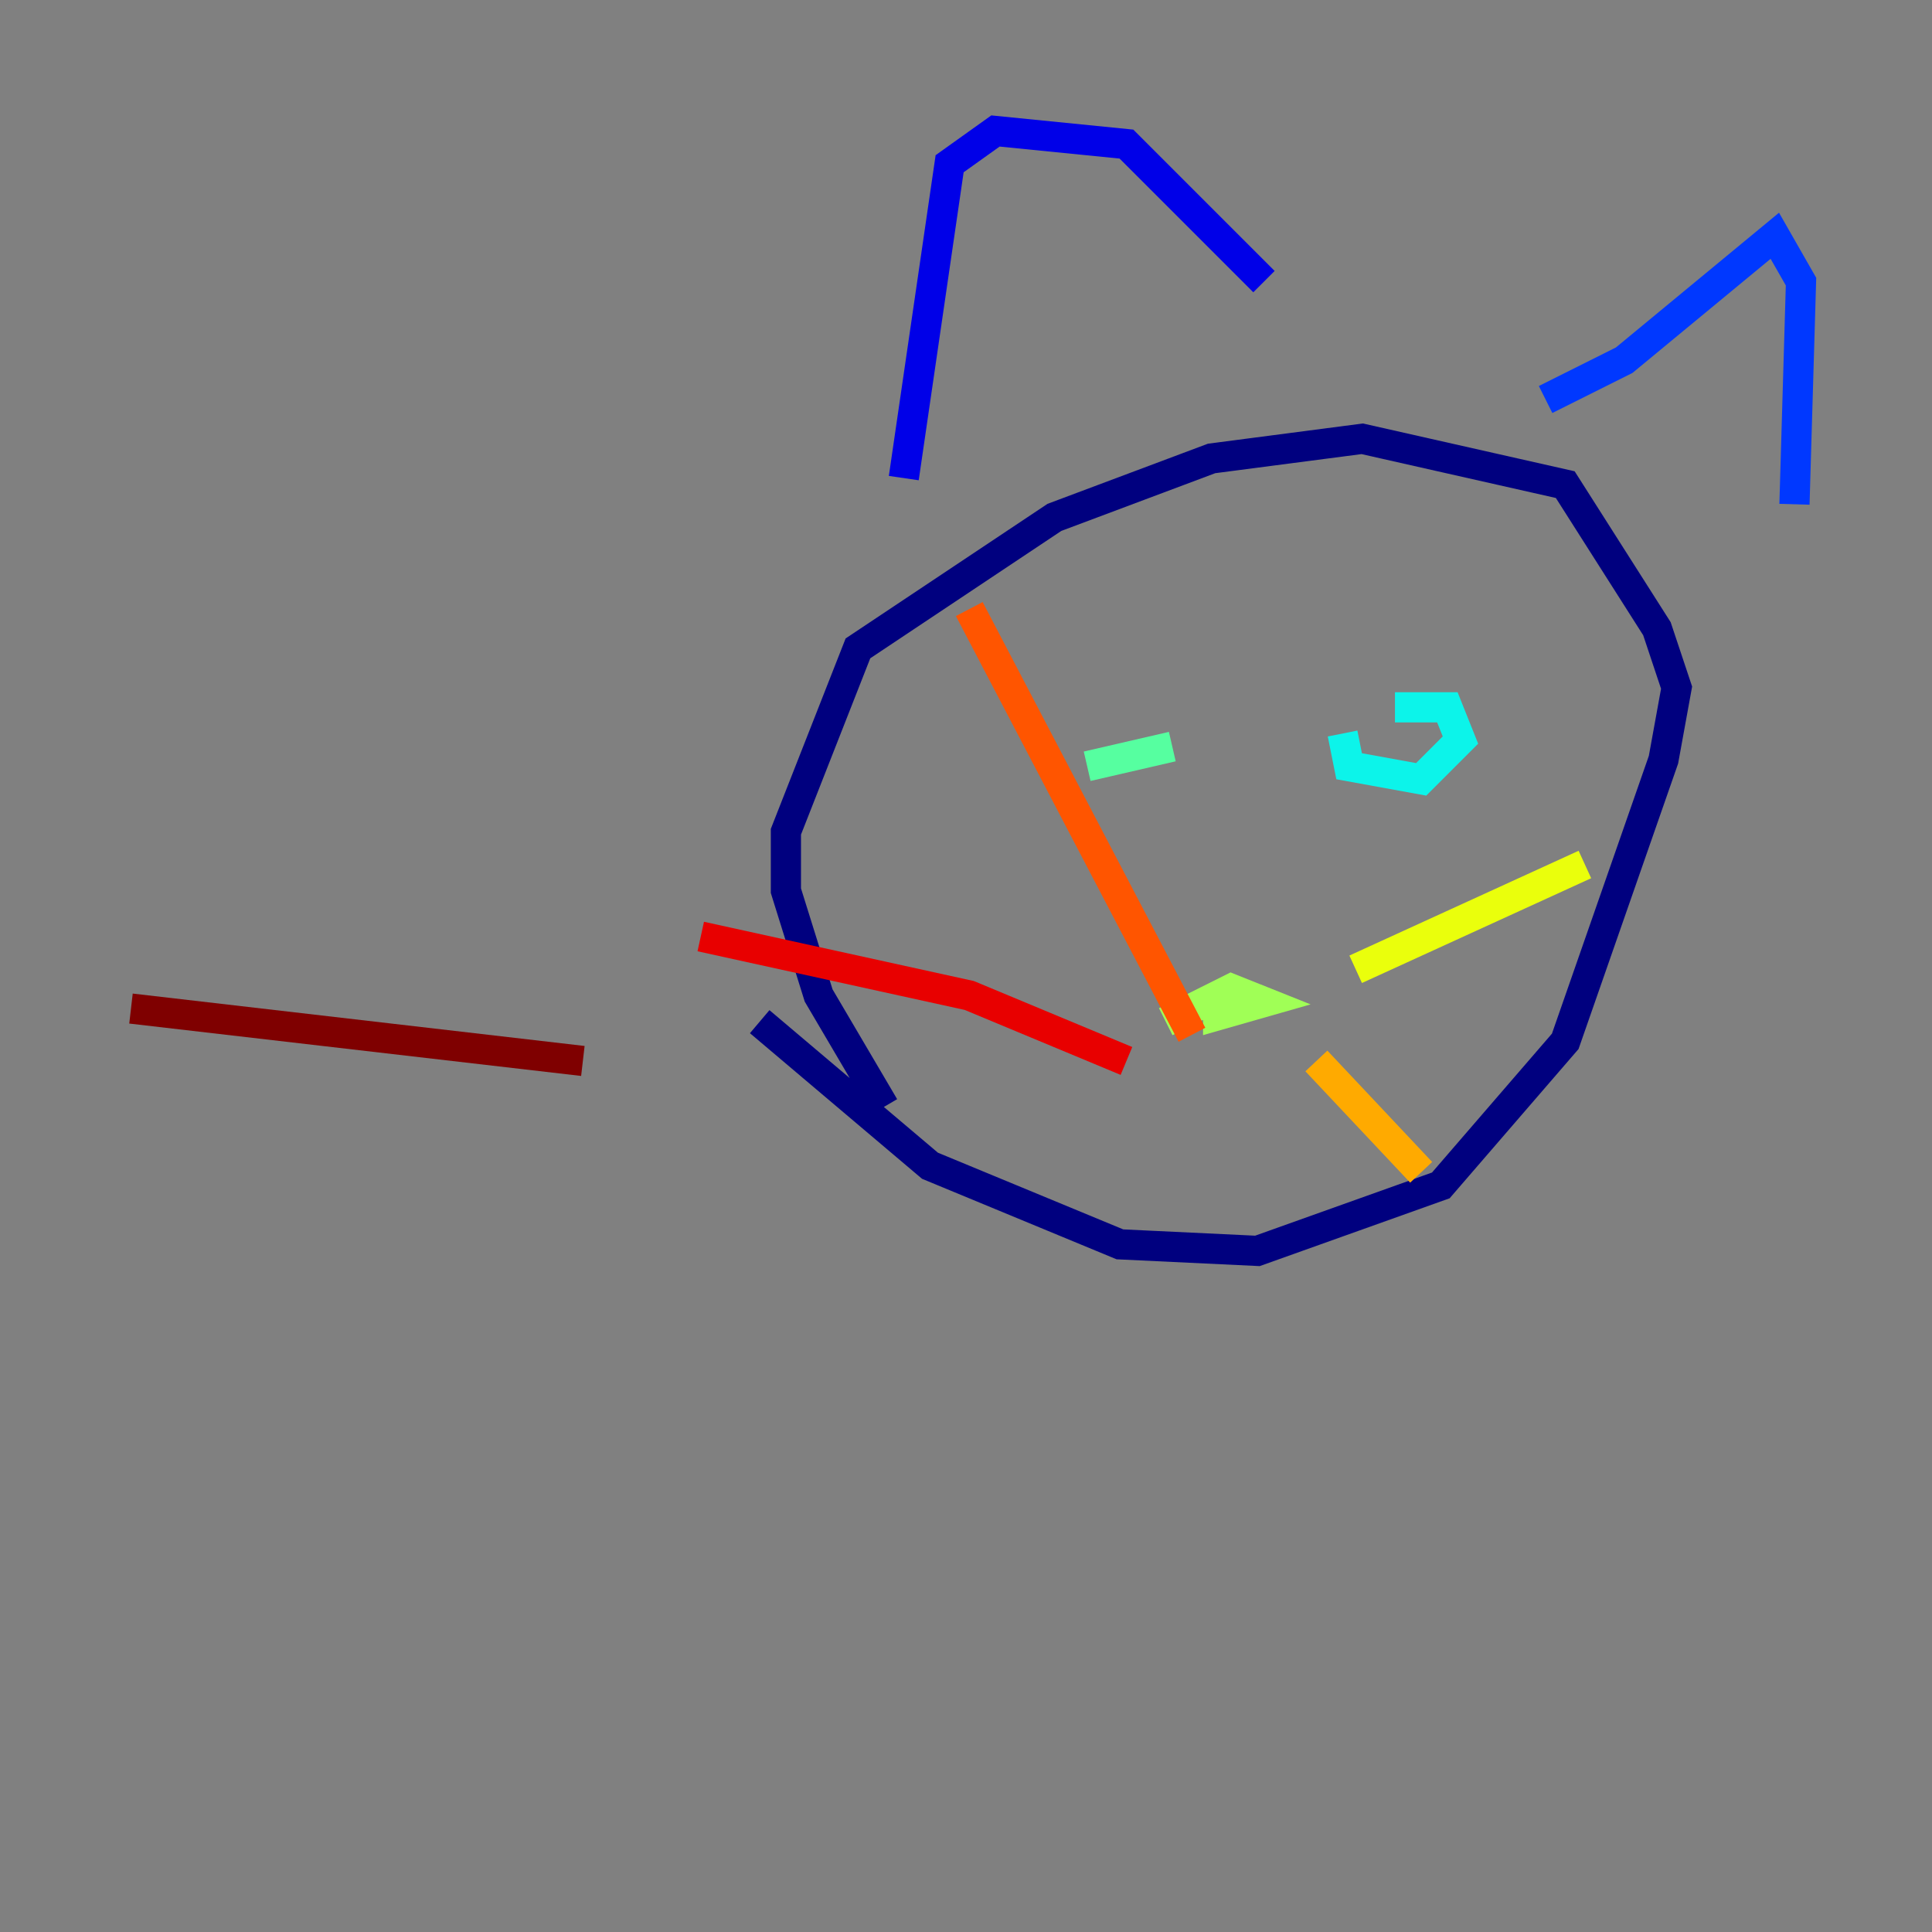 <?xml version="1.0" encoding="utf-8" ?>
<svg baseProfile="tiny" height="128" version="1.2" viewBox="0,0,128,128" width="128" xmlns="http://www.w3.org/2000/svg" xmlns:ev="http://www.w3.org/2001/xml-events" xmlns:xlink="http://www.w3.org/1999/xlink"><rect x="0" y="0" width="128" height="128" fill="#808080" stroke="none"/><defs /><polyline fill="none" points="58.576,73.329 54.237,65.953 52.068,59.01 52.068,55.105 56.841,42.956 69.858,34.278 80.271,30.373 90.251,29.071 103.702,32.108 109.776,41.654 111.078,45.559 110.21,50.332 103.702,68.99 95.458,78.536 83.308,82.875 74.197,82.441 61.614,77.234 50.332,67.688" stroke="#00007f" stroke-width="2" /><polyline fill="none" points="59.878,31.675 62.915,10.848 65.953,8.678 74.63,9.546 83.742,18.658" stroke="#0000e8" stroke-width="2" /><polyline fill="none" points="102.4,26.468 107.607,23.864 117.586,15.62 119.322,18.658 118.888,33.41" stroke="#0038ff" stroke-width="2" /><polyline fill="none" points="70.725,46.427 70.725,46.427" stroke="#0094ff" stroke-width="2" /><polyline fill="none" points="92.42,46.861 95.891,46.861 96.759,49.031 94.156,51.634 89.383,50.766 88.949,48.597" stroke="#0cf4ea" stroke-width="2" /><polyline fill="none" points="72.027,50.766 77.668,49.464" stroke="#56ffa0" stroke-width="2" /><polyline fill="none" points="77.234,67.688 81.573,65.519 83.742,66.386 80.705,67.254 80.705,65.953" stroke="#a0ff56" stroke-width="2" /><polyline fill="none" points="89.817,64.217 105.003,57.275" stroke="#eaff0c" stroke-width="2" /><polyline fill="none" points="87.214,70.291 94.156,77.668" stroke="#ffaa00" stroke-width="2" /><polyline fill="none" points="78.969,68.556 64.217,40.352" stroke="#ff5500" stroke-width="2" /><polyline fill="none" points="74.63,70.291 64.217,65.953 46.427,62.047" stroke="#e80000" stroke-width="2" /><polyline fill="none" points="38.617,70.291 8.678,66.82" stroke="#7f0000" stroke-width="2" /></svg>